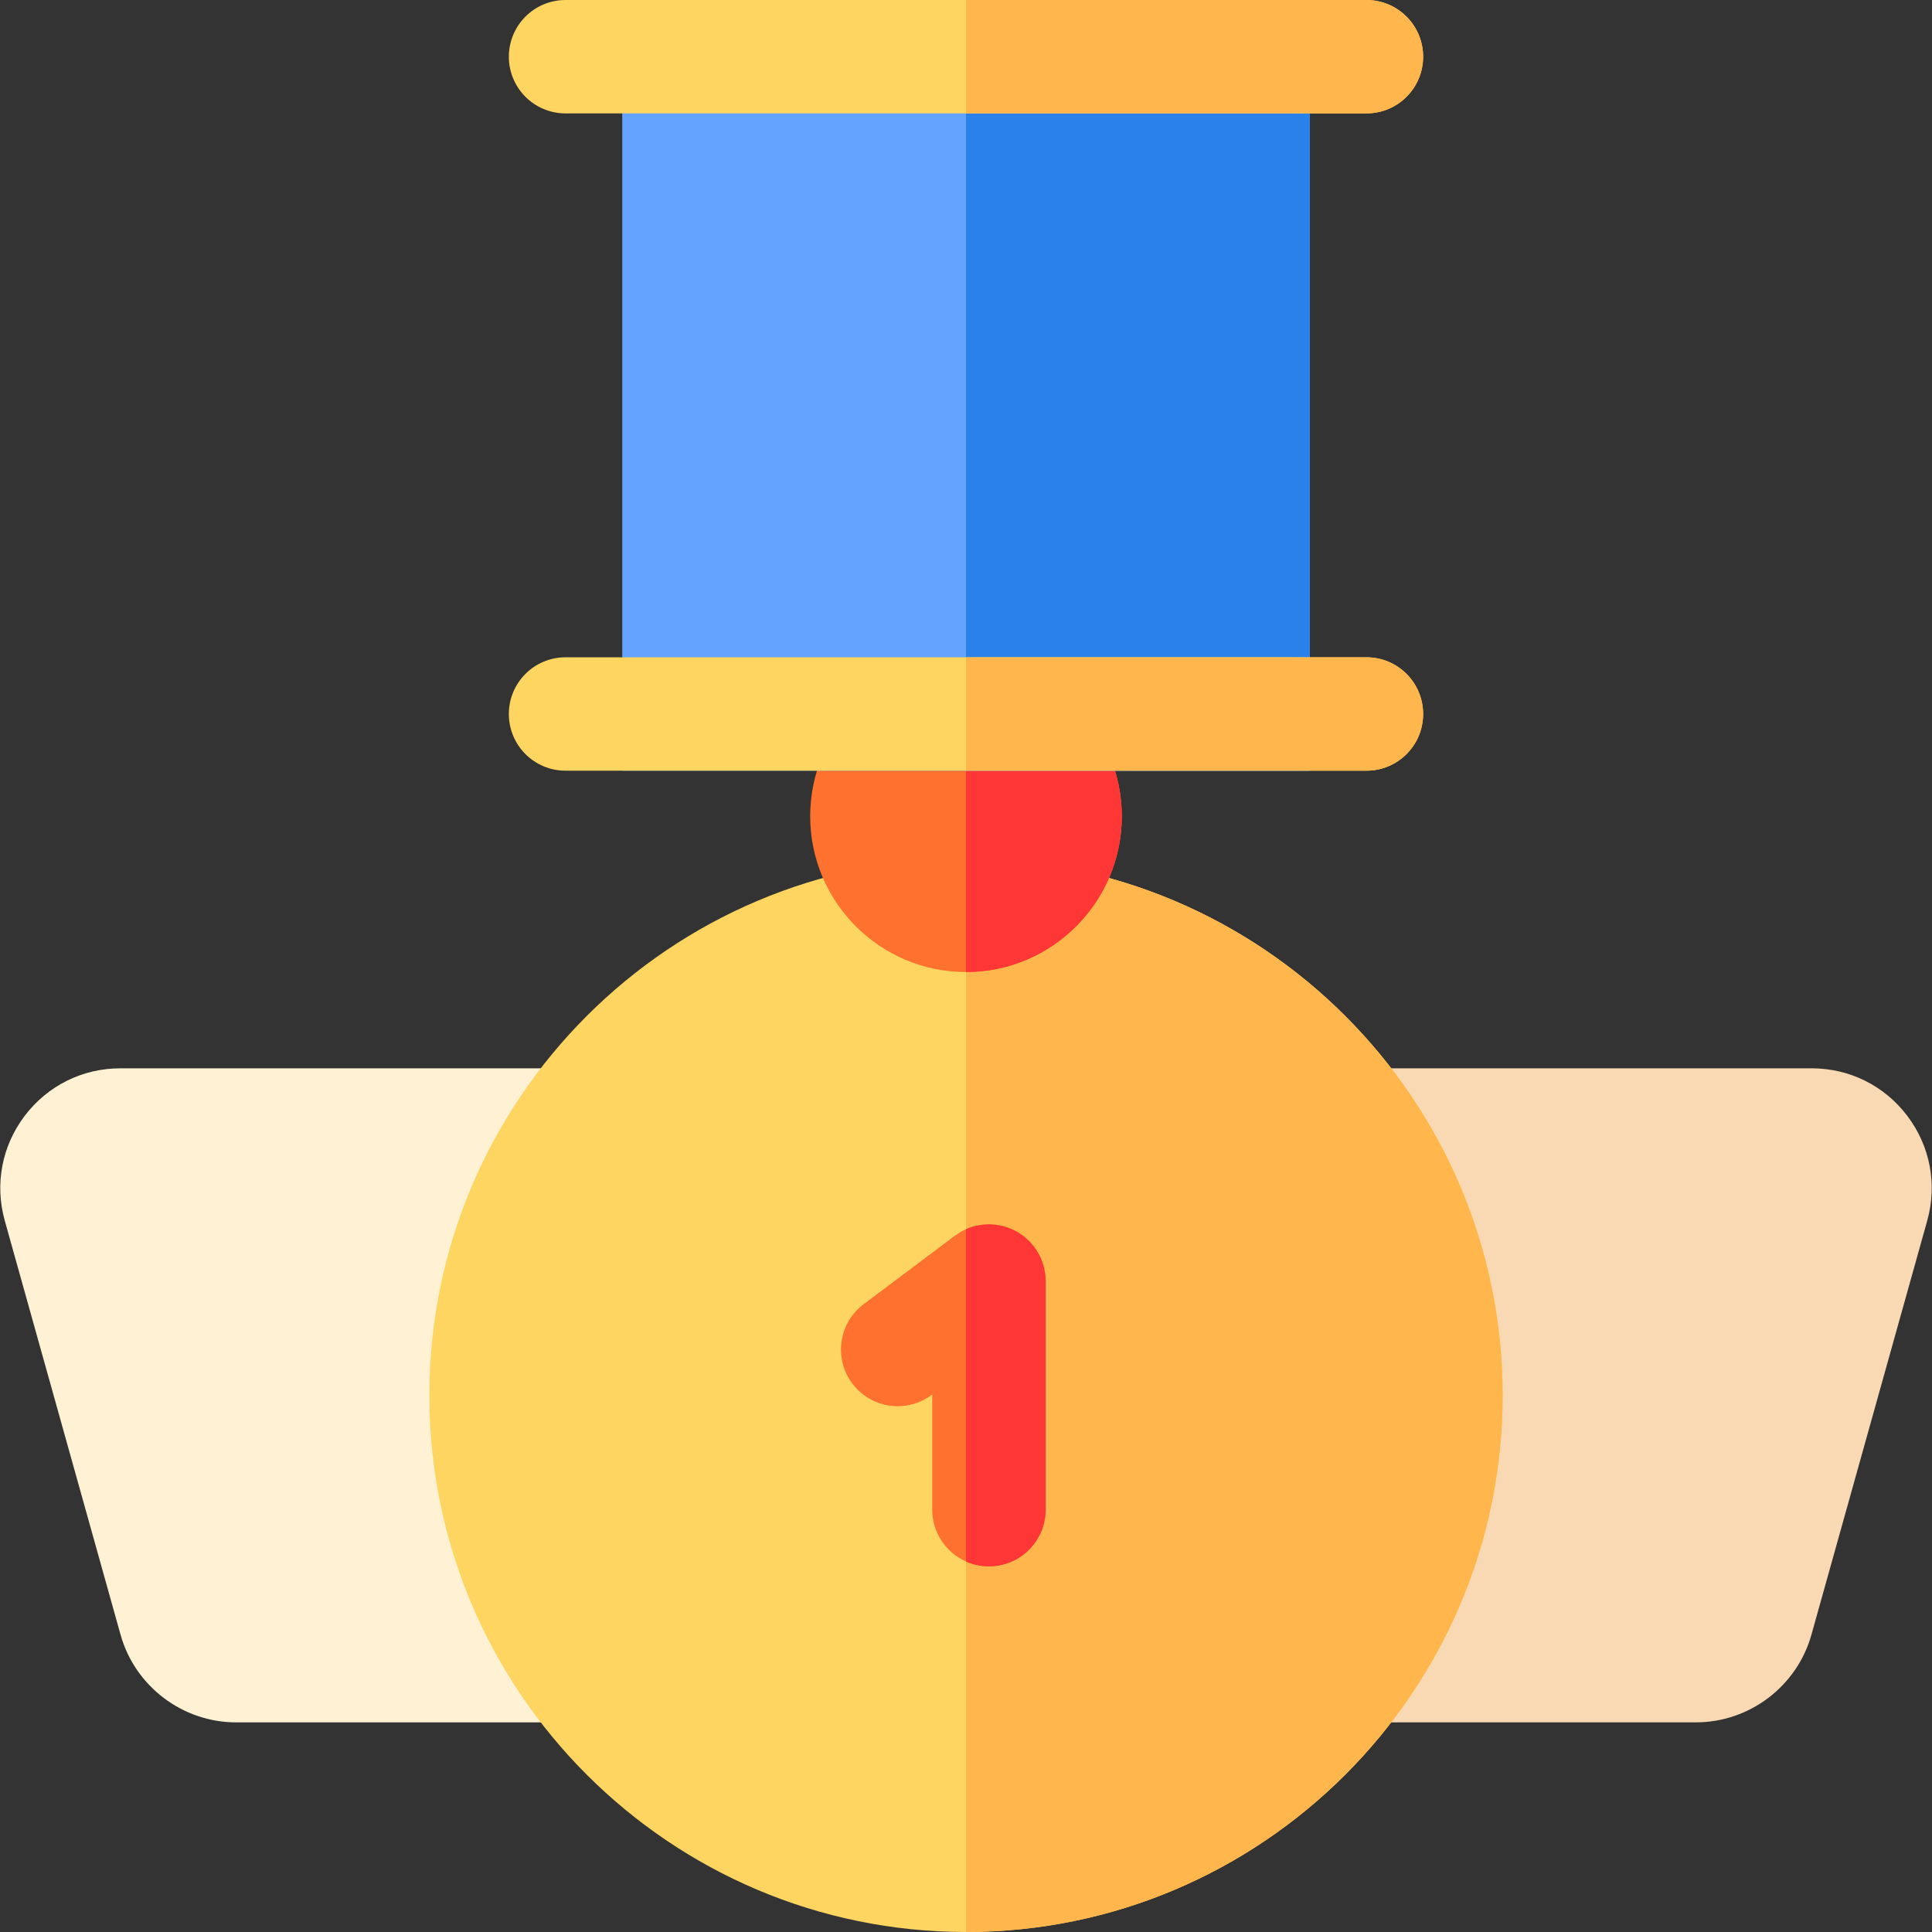 <?xml version="1.0" encoding="iso-8859-1"?>
<!-- Generator: Adobe Illustrator 19.0.0, SVG Export Plug-In . SVG Version: 6.00 Build 0)  -->
<svg version="1.1" id="Capa_1" xmlns="http://www.w3.org/2000/svg" xmlns:xlink="http://www.w3.org/1999/xlink" x="0px" y="0px"
	 viewBox="0 0 512 512" style="enable-background:new 0 0 512 512;" xml:space="preserve">
<rect x="0" y="0" width="512" height="512" fill="#333333" stroke="none"/>
<path style="fill:#FFF2D4;" d="M31.901,283.115c-10.038,0-19.275,4.587-25.343,12.584c-6.066,7.997-7.996,18.128-5.292,27.794
	l30.681,109.71c3.827,13.686,16.424,23.244,30.635,23.244h81.282V283.115H31.901z"/>
<path style="fill:#F9D8B4;" d="M505.44,295.698c-6.067-7.997-15.303-12.584-25.342-12.584H368.136v173.33h81.283
	c14.209,0,26.807-9.557,30.634-23.243l30.683-109.71C513.437,313.825,511.508,303.694,505.44,295.698z"/>
<path style="fill:#FFD561;" d="M398.224,369.776C398.224,448.2,334.425,512,256,512s-142.224-63.8-142.224-142.224
	c0-78.415,63.8-142.224,142.224-142.224S398.224,291.361,398.224,369.776z"/>
<path style="fill:#FFB64C;" d="M398.224,369.776C398.224,448.2,334.425,512,256,512V227.551
	C334.425,227.551,398.224,291.361,398.224,369.776z"/>
<g>
	<path style="fill:#FF712F;" d="M277.106,339.494v60.574c0,8.294-6.732,15.026-15.026,15.026c-2.164,0-4.217-0.461-6.08-1.282
		c-5.269-2.334-8.945-7.613-8.945-13.744v-30.522l-0.14,0.11c-2.705,2.023-5.87,3.005-9.005,3.005c-4.568,0-9.076-2.074-12.031-6.01
		c-4.979-6.641-3.636-16.058,3.005-21.036l24.182-18.141c0.09-0.07,0.19-0.12,0.28-0.19c0.23-0.17,0.461-0.321,0.701-0.471
		c0.19-0.12,0.371-0.24,0.561-0.351c0.24-0.13,0.471-0.25,0.711-0.381c0.21-0.1,0.421-0.2,0.631-0.301
		c0.02-0.01,0.03-0.01,0.05-0.02c0.21-0.09,0.431-0.18,0.641-0.26c0.23-0.09,0.461-0.18,0.701-0.26c0.22-0.07,0.441-0.14,0.671-0.2
		c0.25-0.07,0.511-0.14,0.761-0.2c0.22-0.04,0.431-0.09,0.651-0.12c0.27-0.05,0.551-0.1,0.831-0.13c0.2-0.03,0.411-0.05,0.621-0.06
		c0.29-0.02,0.581-0.04,0.882-0.05c0.11,0,0.21-0.01,0.321-0.01c0.1,0,0.2,0.01,0.311,0.01c0.27,0.01,0.551,0.02,0.831,0.05
		c0.23,0.01,0.461,0.03,0.691,0.06c0.24,0.03,0.481,0.07,0.721,0.11c0.25,0.04,0.511,0.09,0.761,0.15
		c0.21,0.04,0.421,0.1,0.631,0.16c0.26,0.07,0.521,0.14,0.781,0.23c0.2,0.06,0.411,0.14,0.611,0.22
		c0.25,0.09,0.491,0.19,0.731,0.291c0.22,0.1,0.431,0.21,0.641,0.311c0.21,0.11,0.431,0.21,0.641,0.331
		c0.22,0.13,0.451,0.27,0.671,0.411c0.18,0.12,0.361,0.23,0.541,0.351c0.22,0.16,0.441,0.321,0.661,0.491
		c0.17,0.13,0.341,0.27,0.501,0.411c0.2,0.16,0.391,0.341,0.581,0.521c0.17,0.17,0.341,0.331,0.511,0.501
		c0.16,0.17,0.321,0.351,0.471,0.521c0.18,0.21,0.361,0.421,0.531,0.641c0.06,0.08,0.14,0.15,0.2,0.24
		c0.07,0.09,0.12,0.18,0.18,0.27c0.17,0.23,0.331,0.471,0.491,0.721c0.11,0.18,0.22,0.361,0.331,0.551
		c0.14,0.23,0.26,0.471,0.391,0.721c0.1,0.2,0.2,0.401,0.291,0.611c0.11,0.23,0.2,0.471,0.29,0.711c0.09,0.22,0.18,0.451,0.25,0.681
		c0.08,0.22,0.15,0.451,0.21,0.691c0.07,0.24,0.14,0.491,0.19,0.741c0.05,0.22,0.09,0.441,0.13,0.671
		c0.05,0.27,0.09,0.541,0.13,0.811c0.02,0.21,0.04,0.421,0.06,0.641c0.02,0.28,0.04,0.571,0.04,0.861
		C277.096,339.273,277.106,339.383,277.106,339.494z"/>
	<path style="fill:#FF712F;" d="M297.291,216.312c0,22.769-18.522,41.291-41.291,41.291s-41.291-18.522-41.291-41.291
		c0-22.759,18.522-41.291,41.291-41.291S297.291,193.553,297.291,216.312z"/>
</g>
<path style="fill:#FF3636;" d="M297.291,216.312c0,22.769-18.522,41.291-41.291,41.291v-82.582
	C278.769,175.021,297.291,193.553,297.291,216.312z"/>
<rect x="164.903" style="fill:#64A3FF;" width="182.193" height="204.241"/>
<rect x="256" style="fill:#2A81EA;" width="91.097" height="204.241"/>
<g>
	<path style="fill:#FFD561;" d="M377.148,15.026c0,8.304-6.722,15.026-15.026,15.026H149.877c-8.304,0-15.026-6.722-15.026-15.026
		C134.852,6.732,141.573,0,149.877,0h212.245C370.427,0,377.148,6.732,377.148,15.026z"/>
	<path style="fill:#FFD561;" d="M377.148,189.215c0,8.304-6.722,15.026-15.026,15.026H149.877c-8.304,0-15.026-6.722-15.026-15.026
		c0-8.294,6.722-15.026,15.026-15.026h212.245C370.427,174.189,377.148,180.921,377.148,189.215z"/>
</g>
<path style="fill:#FF3636;" d="M277.086,339.163c0.01,0.11,0.02,0.22,0.02,0.331v60.574c0,8.294-6.732,15.026-15.026,15.026
	c-2.164,0-4.217-0.461-6.08-1.282V325.76c0.21-0.09,0.431-0.18,0.641-0.26c0.23-0.09,0.461-0.18,0.701-0.26
	c0.22-0.07,0.441-0.14,0.671-0.2c0.25-0.07,0.511-0.14,0.761-0.2c0.22-0.04,0.431-0.09,0.651-0.12c0.27-0.05,0.551-0.1,0.831-0.13
	c0.2-0.03,0.411-0.05,0.621-0.06c0.29-0.02,0.581-0.04,0.882-0.05c0.11,0,0.21-0.01,0.321-0.01c0.1,0,0.2,0.01,0.311,0.01
	c0.27,0.01,0.551,0.02,0.831,0.05c0.23,0.01,0.461,0.03,0.691,0.06c0.24,0.03,0.481,0.07,0.721,0.11
	c0.25,0.04,0.511,0.09,0.761,0.15c0.21,0.04,0.421,0.1,0.631,0.16c0.26,0.07,0.521,0.14,0.781,0.23c0.2,0.06,0.411,0.14,0.611,0.22
	c0.25,0.09,0.491,0.19,0.731,0.291c0.22,0.1,0.431,0.21,0.641,0.311c0.21,0.11,0.431,0.21,0.641,0.331
	c0.22,0.13,0.451,0.27,0.671,0.411c0.18,0.12,0.361,0.23,0.541,0.351c0.22,0.16,0.441,0.321,0.661,0.491
	c0.17,0.13,0.341,0.27,0.501,0.411c0.2,0.16,0.391,0.341,0.581,0.521c0.17,0.17,0.341,0.331,0.511,0.501
	c0.16,0.17,0.321,0.351,0.471,0.521c0.18,0.21,0.361,0.421,0.531,0.641c0.06,0.08,0.14,0.15,0.2,0.24c0.07,0.09,0.12,0.18,0.18,0.27
	c0.17,0.23,0.331,0.471,0.491,0.721c0.11,0.18,0.22,0.361,0.331,0.551c0.14,0.23,0.26,0.471,0.391,0.721
	c0.1,0.2,0.2,0.401,0.291,0.611c0.11,0.23,0.2,0.471,0.29,0.711c0.09,0.22,0.18,0.451,0.25,0.681c0.08,0.22,0.15,0.451,0.21,0.691
	c0.07,0.24,0.14,0.491,0.19,0.741c0.05,0.22,0.09,0.441,0.13,0.671c0.05,0.27,0.09,0.541,0.13,0.811
	c0.02,0.21,0.04,0.421,0.06,0.641C277.066,338.582,277.086,338.872,277.086,339.163z"/>
<g>
	<path style="fill:#FFB64C;" d="M377.148,189.215c0,8.304-6.722,15.026-15.026,15.026H256v-30.052h106.122
		C370.427,174.189,377.148,180.921,377.148,189.215z"/>
	<path style="fill:#FFB64C;" d="M362.122,30.052H256V0h106.122c8.304,0,15.026,6.732,15.026,15.026
		C377.148,23.33,370.427,30.052,362.122,30.052z"/>
</g>
<g>
</g>
<g>
</g>
<g>
</g>
<g>
</g>
<g>
</g>
<g>
</g>
<g>
</g>
<g>
</g>
<g>
</g>
<g>
</g>
<g>
</g>
<g>
</g>
<g>
</g>
<g>
</g>
<g>
</g>
</svg>
